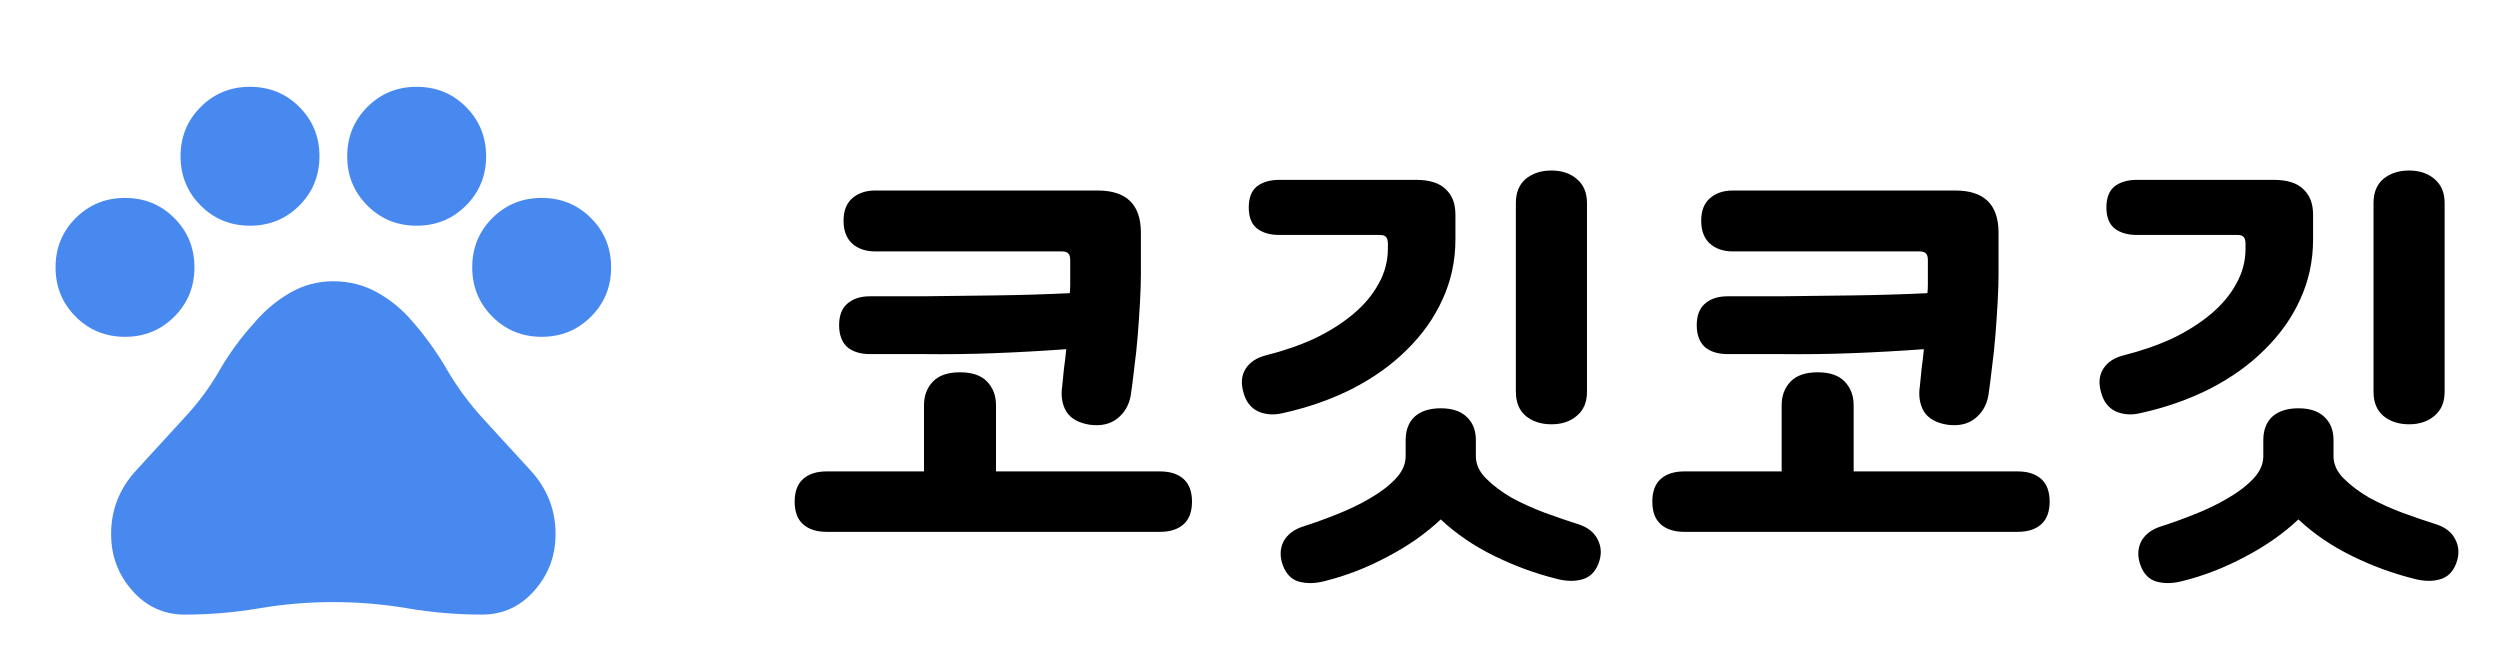 <svg width="135" height="36" viewBox="0 0 135 36" fill="none" xmlns="http://www.w3.org/2000/svg">
<mask id="mask0_238_640" style="mask-type:alpha" maskUnits="userSpaceOnUse" x="0" y="0" width="36" height="36">
<rect width="36" height="36" fill="#D9D9D9"/>
</mask>
<g mask="url(#mask0_238_640)">
<path d="M6.75 18.188C5.7 18.188 4.812 17.825 4.088 17.1C3.362 16.375 3 15.488 3 14.438C3 13.387 3.362 12.5 4.088 11.775C4.812 11.05 5.7 10.688 6.75 10.688C7.8 10.688 8.688 11.05 9.412 11.775C10.137 12.5 10.5 13.387 10.5 14.438C10.5 15.488 10.137 16.375 9.412 17.1C8.688 17.825 7.8 18.188 6.75 18.188ZM13.5 12.188C12.45 12.188 11.562 11.825 10.838 11.1C10.113 10.375 9.75 9.488 9.75 8.438C9.75 7.388 10.113 6.5 10.838 5.775C11.562 5.05 12.45 4.688 13.5 4.688C14.55 4.688 15.438 5.05 16.163 5.775C16.887 6.5 17.25 7.388 17.25 8.438C17.25 9.488 16.887 10.375 16.163 11.1C15.438 11.825 14.55 12.188 13.5 12.188ZM22.5 12.188C21.45 12.188 20.562 11.825 19.837 11.1C19.113 10.375 18.75 9.488 18.75 8.438C18.75 7.388 19.113 6.5 19.837 5.775C20.562 5.05 21.45 4.688 22.5 4.688C23.55 4.688 24.438 5.05 25.163 5.775C25.887 6.5 26.25 7.388 26.25 8.438C26.25 9.488 25.887 10.375 25.163 11.1C24.438 11.825 23.55 12.188 22.5 12.188ZM29.25 18.188C28.2 18.188 27.312 17.825 26.587 17.1C25.863 16.375 25.5 15.488 25.5 14.438C25.5 13.387 25.863 12.5 26.587 11.775C27.312 11.05 28.2 10.688 29.25 10.688C30.3 10.688 31.188 11.05 31.913 11.775C32.638 12.5 33 13.387 33 14.438C33 15.488 32.638 16.375 31.913 17.1C31.188 17.825 30.3 18.188 29.25 18.188ZM9.975 33.188C8.85 33.188 7.906 32.756 7.144 31.894C6.381 31.031 6 30.012 6 28.837C6 27.538 6.444 26.4 7.331 25.425C8.219 24.45 9.1 23.488 9.975 22.538C10.7 21.762 11.325 20.919 11.85 20.006C12.375 19.094 13 18.238 13.725 17.438C14.275 16.788 14.912 16.25 15.637 15.825C16.363 15.4 17.15 15.188 18 15.188C18.85 15.188 19.637 15.387 20.363 15.787C21.087 16.188 21.725 16.712 22.275 17.363C22.975 18.163 23.594 19.025 24.131 19.95C24.669 20.875 25.3 21.738 26.025 22.538C26.9 23.488 27.781 24.45 28.669 25.425C29.556 26.4 30 27.538 30 28.837C30 30.012 29.619 31.031 28.856 31.894C28.094 32.756 27.15 33.188 26.025 33.188C24.675 33.188 23.337 33.075 22.012 32.85C20.688 32.625 19.35 32.513 18 32.513C16.65 32.513 15.312 32.625 13.988 32.85C12.662 33.075 11.325 33.188 9.975 33.188Z" fill="#4889EF"/>
</g>
<path d="M46.968 19.12C46.456 19.12 46.048 18.992 45.744 18.736C45.456 18.464 45.312 18.072 45.312 17.56C45.312 17.048 45.456 16.664 45.744 16.408C46.048 16.136 46.456 16 46.968 16H49.8C51.16 15.984 52.48 15.968 53.76 15.952C55.04 15.936 56.376 15.896 57.768 15.832C57.784 15.672 57.792 15.52 57.792 15.376C57.792 15.232 57.792 15.096 57.792 14.968V14.056C57.792 13.88 57.76 13.76 57.696 13.696C57.632 13.616 57.512 13.576 57.336 13.576H47.256C46.744 13.576 46.328 13.432 46.008 13.144C45.704 12.856 45.552 12.448 45.552 11.92C45.552 11.392 45.704 10.992 46.008 10.72C46.328 10.432 46.744 10.288 47.256 10.288H59.28C60.832 10.288 61.608 11.048 61.608 12.568V14.8C61.608 15.216 61.592 15.72 61.56 16.312C61.528 16.888 61.488 17.48 61.44 18.088C61.392 18.696 61.328 19.296 61.248 19.888C61.184 20.464 61.12 20.96 61.056 21.376C60.96 21.888 60.72 22.296 60.336 22.6C59.952 22.904 59.456 23.016 58.848 22.936C58.24 22.84 57.816 22.6 57.576 22.216C57.352 21.832 57.28 21.376 57.36 20.848C57.392 20.528 57.424 20.208 57.456 19.888C57.504 19.552 57.544 19.208 57.576 18.856C56.248 18.952 54.952 19.024 53.688 19.072C52.44 19.12 51.144 19.136 49.8 19.12H46.968ZM44.64 28.72C44.096 28.72 43.672 28.584 43.368 28.312C43.064 28.04 42.912 27.632 42.912 27.088C42.912 26.544 43.064 26.136 43.368 25.864C43.672 25.592 44.096 25.456 44.64 25.456H49.896V21.88C49.896 21.368 50.056 20.944 50.376 20.608C50.696 20.272 51.184 20.104 51.84 20.104C52.496 20.104 52.984 20.272 53.304 20.608C53.624 20.944 53.784 21.368 53.784 21.88V25.456H62.64C63.184 25.456 63.608 25.592 63.912 25.864C64.216 26.136 64.368 26.544 64.368 27.088C64.368 27.632 64.216 28.04 63.912 28.312C63.608 28.584 63.184 28.72 62.64 28.72H44.64ZM81.857 10.96C81.857 10.4 82.033 9.968 82.385 9.664C82.753 9.36 83.217 9.208 83.777 9.208C84.337 9.208 84.793 9.36 85.145 9.664C85.513 9.968 85.697 10.4 85.697 10.96V21.16C85.697 21.72 85.513 22.152 85.145 22.456C84.793 22.76 84.337 22.912 83.777 22.912C83.217 22.912 82.753 22.76 82.385 22.456C82.033 22.152 81.857 21.72 81.857 21.16V10.96ZM77.801 22.048C78.409 22.048 78.873 22.2 79.193 22.504C79.529 22.808 79.697 23.232 79.697 23.776V24.64C79.697 25.072 79.881 25.472 80.249 25.84C80.617 26.208 81.073 26.552 81.617 26.872C82.177 27.176 82.777 27.448 83.417 27.688C84.073 27.928 84.681 28.136 85.241 28.312C85.737 28.472 86.081 28.744 86.273 29.128C86.481 29.528 86.497 29.96 86.321 30.424C86.145 30.888 85.849 31.176 85.433 31.288C85.033 31.4 84.585 31.392 84.089 31.264C82.921 30.976 81.785 30.56 80.681 30.016C79.577 29.472 78.617 28.816 77.801 28.048C76.985 28.816 76.025 29.488 74.921 30.064C73.817 30.656 72.681 31.096 71.513 31.384C71.017 31.512 70.561 31.52 70.145 31.408C69.745 31.296 69.457 31.008 69.281 30.544C69.105 30.08 69.113 29.648 69.305 29.248C69.513 28.864 69.865 28.592 70.361 28.432C70.921 28.256 71.521 28.04 72.161 27.784C72.817 27.528 73.417 27.24 73.961 26.92C74.521 26.6 74.985 26.248 75.353 25.864C75.721 25.48 75.905 25.072 75.905 24.64V23.776C75.905 23.232 76.065 22.808 76.385 22.504C76.721 22.2 77.193 22.048 77.801 22.048ZM78.593 12.928C78.593 14.08 78.361 15.16 77.897 16.168C77.449 17.16 76.809 18.064 75.977 18.88C75.161 19.696 74.177 20.4 73.025 20.992C71.889 21.568 70.633 22.008 69.257 22.312C68.777 22.424 68.337 22.392 67.937 22.216C67.537 22.024 67.273 21.68 67.145 21.184C67.001 20.688 67.041 20.264 67.265 19.912C67.489 19.56 67.849 19.32 68.345 19.192C69.305 18.952 70.185 18.648 70.985 18.28C71.785 17.896 72.481 17.456 73.073 16.96C73.665 16.464 74.121 15.92 74.441 15.328C74.777 14.736 74.945 14.104 74.945 13.432V13.168C74.945 12.992 74.913 12.872 74.849 12.808C74.801 12.728 74.689 12.688 74.513 12.688H69.089C68.577 12.688 68.169 12.568 67.865 12.328C67.577 12.088 67.433 11.712 67.433 11.2C67.433 10.688 67.577 10.312 67.865 10.072C68.169 9.832 68.577 9.712 69.089 9.712H76.457C77.193 9.712 77.729 9.88 78.065 10.216C78.417 10.536 78.593 10.992 78.593 11.584V12.928ZM93.281 19.12C92.769 19.12 92.361 18.992 92.056 18.736C91.769 18.464 91.624 18.072 91.624 17.56C91.624 17.048 91.769 16.664 92.056 16.408C92.361 16.136 92.769 16 93.281 16H96.112C97.472 15.984 98.793 15.968 100.073 15.952C101.353 15.936 102.689 15.896 104.081 15.832C104.097 15.672 104.105 15.52 104.105 15.376C104.105 15.232 104.105 15.096 104.105 14.968V14.056C104.105 13.88 104.073 13.76 104.009 13.696C103.945 13.616 103.825 13.576 103.649 13.576H93.569C93.056 13.576 92.641 13.432 92.32 13.144C92.016 12.856 91.865 12.448 91.865 11.92C91.865 11.392 92.016 10.992 92.32 10.72C92.641 10.432 93.056 10.288 93.569 10.288H105.593C107.145 10.288 107.921 11.048 107.921 12.568V14.8C107.921 15.216 107.905 15.72 107.873 16.312C107.841 16.888 107.801 17.48 107.753 18.088C107.705 18.696 107.641 19.296 107.561 19.888C107.497 20.464 107.433 20.96 107.369 21.376C107.273 21.888 107.033 22.296 106.649 22.6C106.265 22.904 105.769 23.016 105.161 22.936C104.553 22.84 104.129 22.6 103.889 22.216C103.665 21.832 103.593 21.376 103.673 20.848C103.705 20.528 103.737 20.208 103.769 19.888C103.817 19.552 103.857 19.208 103.889 18.856C102.561 18.952 101.265 19.024 100.001 19.072C98.752 19.12 97.457 19.136 96.112 19.12H93.281ZM90.953 28.72C90.409 28.72 89.984 28.584 89.68 28.312C89.376 28.04 89.225 27.632 89.225 27.088C89.225 26.544 89.376 26.136 89.68 25.864C89.984 25.592 90.409 25.456 90.953 25.456H96.209V21.88C96.209 21.368 96.368 20.944 96.689 20.608C97.008 20.272 97.496 20.104 98.153 20.104C98.808 20.104 99.296 20.272 99.617 20.608C99.936 20.944 100.097 21.368 100.097 21.88V25.456H108.953C109.497 25.456 109.921 25.592 110.225 25.864C110.529 26.136 110.681 26.544 110.681 27.088C110.681 27.632 110.529 28.04 110.225 28.312C109.921 28.584 109.497 28.72 108.953 28.72H90.953ZM128.17 10.96C128.17 10.4 128.346 9.968 128.698 9.664C129.066 9.36 129.53 9.208 130.09 9.208C130.65 9.208 131.106 9.36 131.458 9.664C131.826 9.968 132.01 10.4 132.01 10.96V21.16C132.01 21.72 131.826 22.152 131.458 22.456C131.106 22.76 130.65 22.912 130.09 22.912C129.53 22.912 129.066 22.76 128.698 22.456C128.346 22.152 128.17 21.72 128.17 21.16V10.96ZM124.114 22.048C124.722 22.048 125.186 22.2 125.506 22.504C125.842 22.808 126.01 23.232 126.01 23.776V24.64C126.01 25.072 126.194 25.472 126.562 25.84C126.93 26.208 127.386 26.552 127.93 26.872C128.49 27.176 129.09 27.448 129.73 27.688C130.386 27.928 130.994 28.136 131.554 28.312C132.05 28.472 132.394 28.744 132.586 29.128C132.794 29.528 132.81 29.96 132.634 30.424C132.458 30.888 132.162 31.176 131.746 31.288C131.346 31.4 130.898 31.392 130.402 31.264C129.234 30.976 128.098 30.56 126.994 30.016C125.89 29.472 124.93 28.816 124.114 28.048C123.298 28.816 122.338 29.488 121.234 30.064C120.13 30.656 118.994 31.096 117.826 31.384C117.33 31.512 116.874 31.52 116.458 31.408C116.058 31.296 115.77 31.008 115.594 30.544C115.418 30.08 115.426 29.648 115.618 29.248C115.826 28.864 116.178 28.592 116.674 28.432C117.234 28.256 117.834 28.04 118.474 27.784C119.13 27.528 119.73 27.24 120.274 26.92C120.834 26.6 121.298 26.248 121.666 25.864C122.034 25.48 122.218 25.072 122.218 24.64V23.776C122.218 23.232 122.378 22.808 122.698 22.504C123.034 22.2 123.506 22.048 124.114 22.048ZM124.906 12.928C124.906 14.08 124.674 15.16 124.21 16.168C123.762 17.16 123.122 18.064 122.29 18.88C121.474 19.696 120.49 20.4 119.338 20.992C118.202 21.568 116.946 22.008 115.57 22.312C115.09 22.424 114.65 22.392 114.25 22.216C113.85 22.024 113.586 21.68 113.458 21.184C113.314 20.688 113.354 20.264 113.578 19.912C113.802 19.56 114.162 19.32 114.658 19.192C115.618 18.952 116.498 18.648 117.298 18.28C118.098 17.896 118.794 17.456 119.386 16.96C119.978 16.464 120.434 15.92 120.754 15.328C121.09 14.736 121.258 14.104 121.258 13.432V13.168C121.258 12.992 121.226 12.872 121.162 12.808C121.114 12.728 121.002 12.688 120.826 12.688H115.402C114.89 12.688 114.482 12.568 114.178 12.328C113.89 12.088 113.746 11.712 113.746 11.2C113.746 10.688 113.89 10.312 114.178 10.072C114.482 9.832 114.89 9.712 115.402 9.712H122.77C123.506 9.712 124.042 9.88 124.378 10.216C124.73 10.536 124.906 10.992 124.906 11.584V12.928Z" fill="black"/>
</svg>

